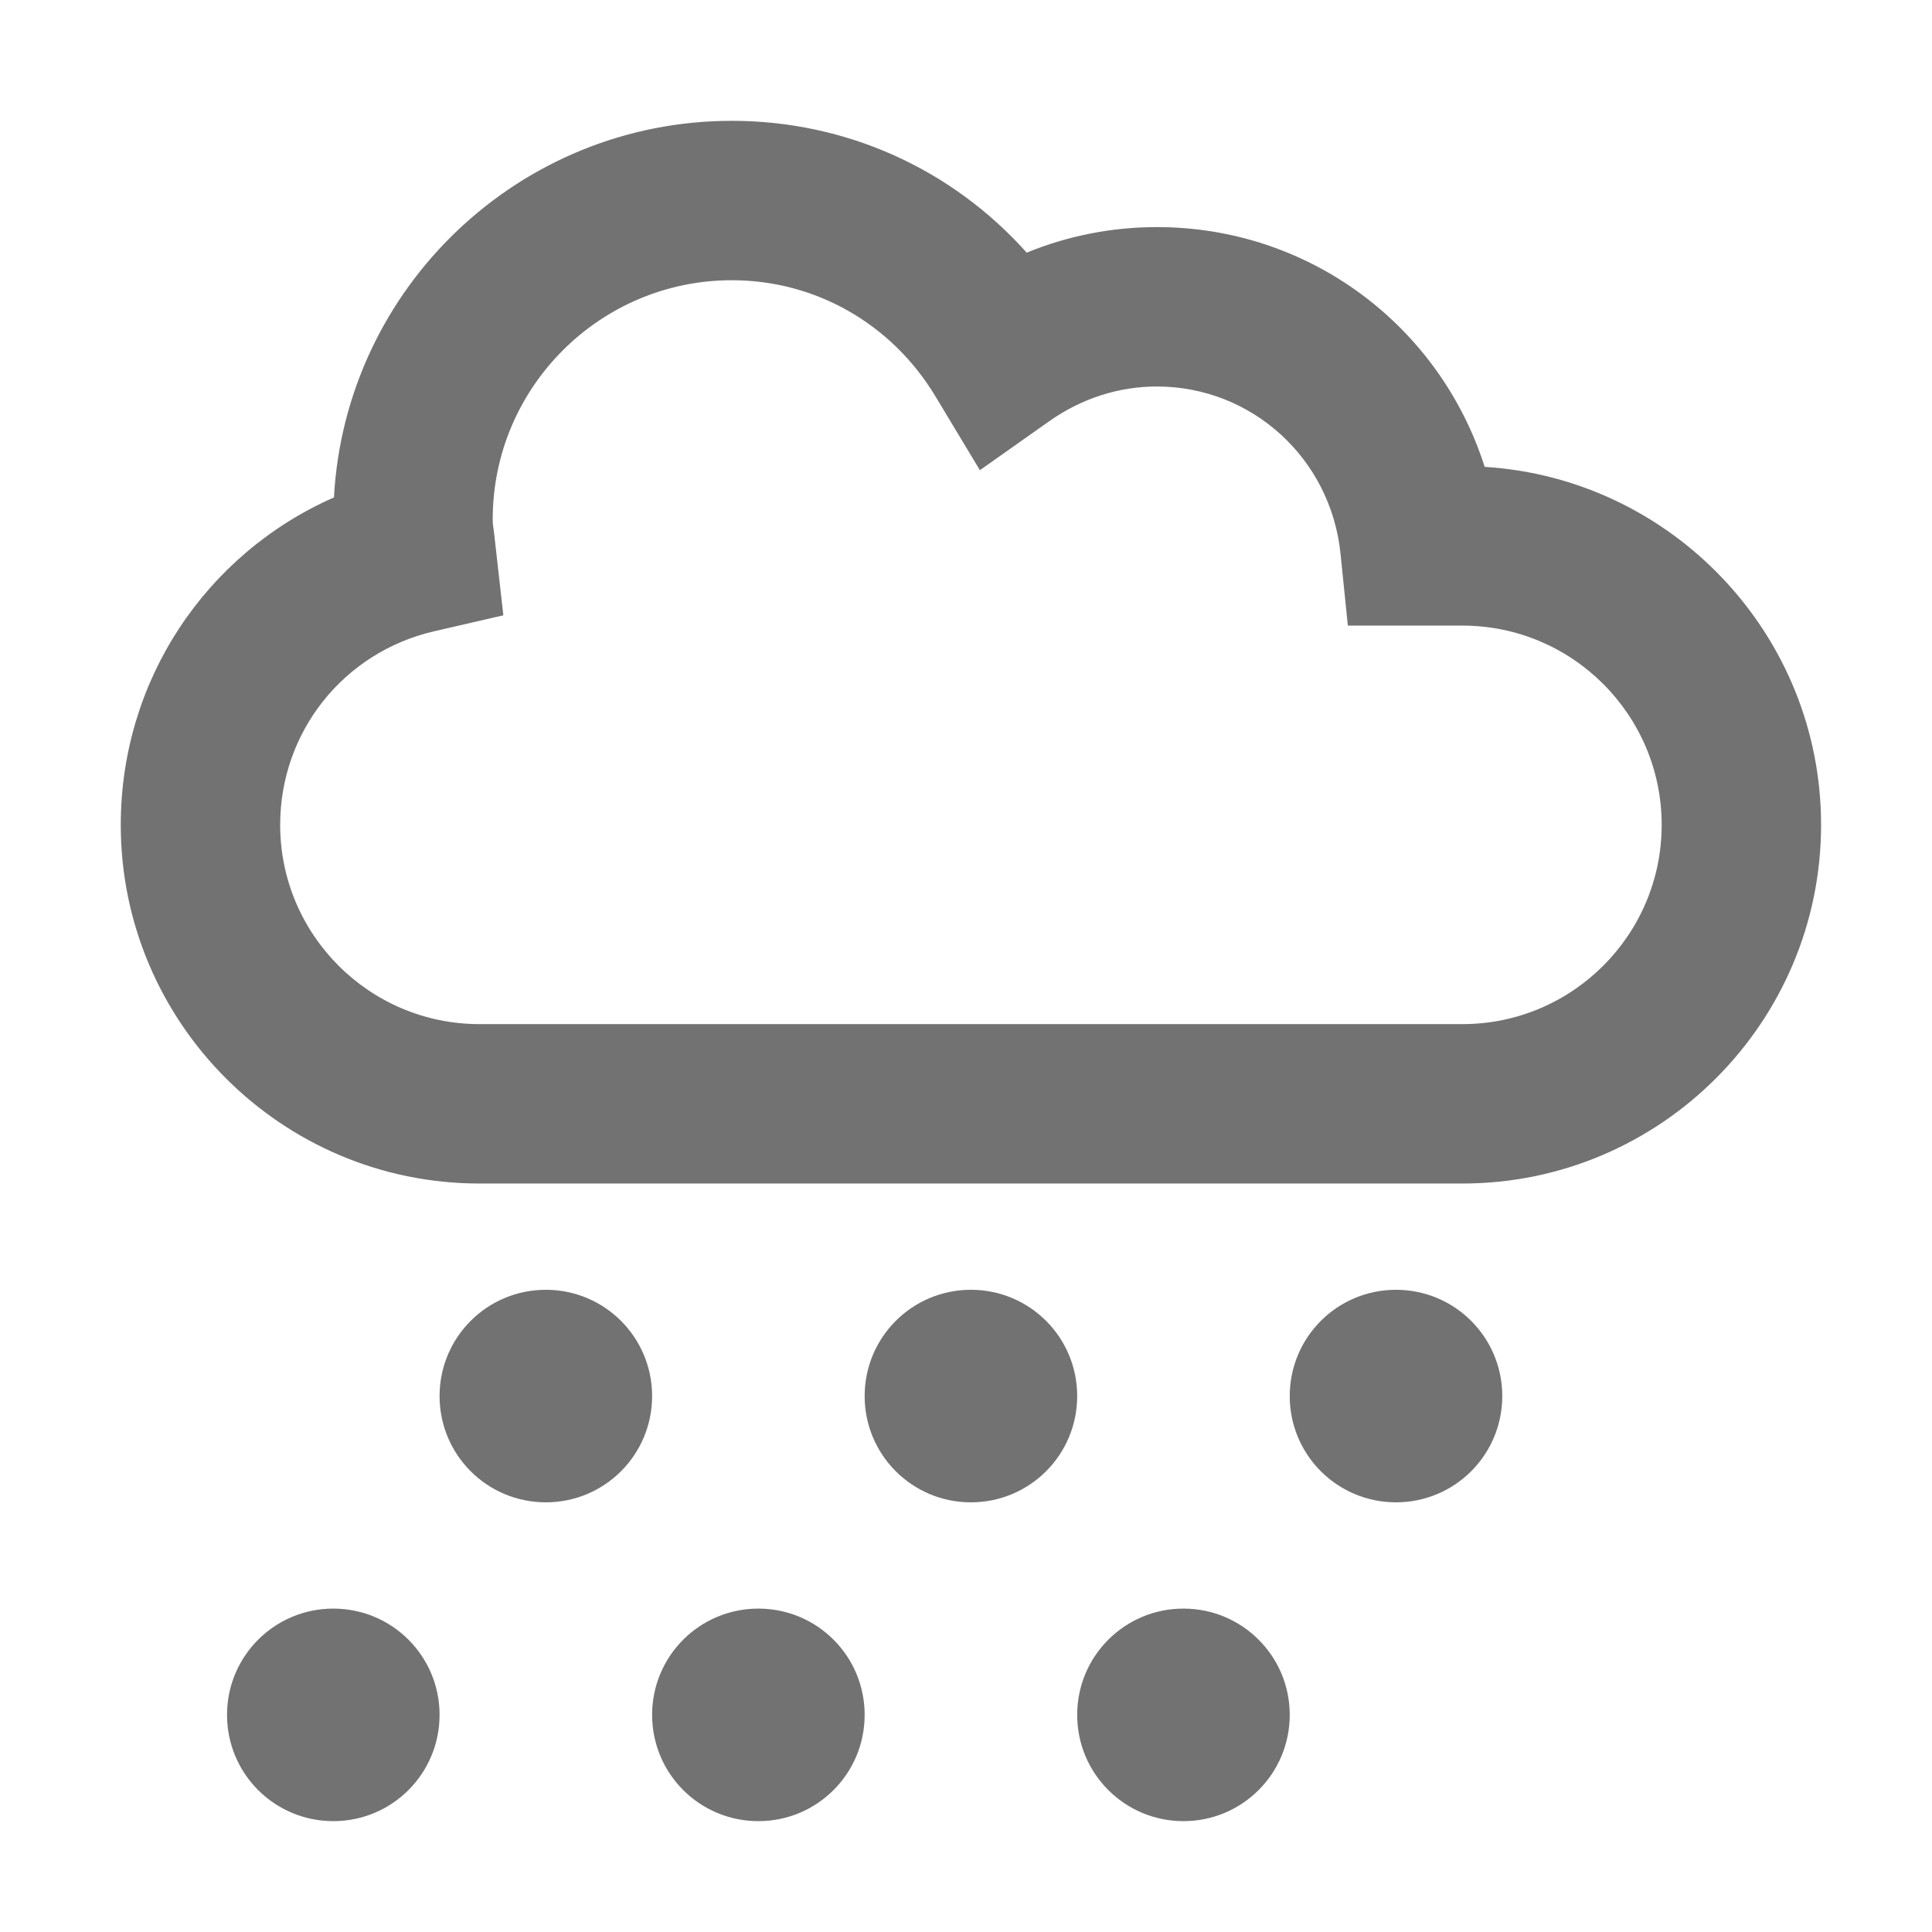 ﻿<?xml version='1.0' encoding='UTF-8'?>
<svg viewBox="-2 -2.001 31.997 32" xmlns="http://www.w3.org/2000/svg">
  <g transform="matrix(0.055, 0, 0, 0.055, 0, 0)">
    <path d="M384, 352C366.3, 352 352, 366.3 352, 384C352, 401.7 366.3, 416 384, 416C401.7, 416 416, 401.7 416, 384C416, 366.3 401.7, 352 384, 352zM192, 448C174.3, 448 160, 462.3 160, 480C160, 497.7 174.3, 512 192, 512C209.7, 512 224, 497.7 224, 480C224, 462.3 209.7, 448 192, 448zM320, 448C302.3, 448 288, 462.3 288, 480C288, 497.7 302.3, 512 320, 512C337.7, 512 352, 497.7 352, 480C352, 462.3 337.7, 448 320, 448zM256, 352C238.3, 352 224, 366.3 224, 384C224, 401.7 238.3, 416 256, 416C273.7, 416 288, 401.7 288, 384C288, 366.3 273.7, 352 256, 352zM64, 448C46.3, 448 32, 462.3 32, 480C32, 497.7 46.3, 512 64, 512C81.7, 512 96, 497.7 96, 480C96, 462.3 81.7, 448 64, 448zM128, 352C110.3, 352 96, 366.3 96, 384C96, 401.7 110.3, 416 128, 416C145.7, 416 160, 401.7 160, 384C160, 366.3 145.7, 352 128, 352zM410.7, 104.2C397.2, 61.8 358, 32 312, 32C298.5, 32 285.2, 34.6 272.8, 39.7C250.3, 14.5 218.4, 0 184, 0C120, 0 67.6, 50.3 64.2, 113.4C25.6, 130.4 0, 168.5 0, 212C0, 271.5 48.4, 320 108, 320L404, 320C463.6, 320 512, 271.5 512, 212C512, 154.7 467.1, 107.7 410.7, 104.2zM404, 272L108, 272C74.9, 272 48, 245.1 48, 212C48, 184 67.1, 160 94.4, 153.7L115.2, 148.9L112.4, 124C112.2, 122.7 112, 121.4 112, 120C112, 80.3 144.3, 48 184, 48C209.2, 48 232.2, 61.1 245.4, 83.1L258.7, 105.2L279.8, 90.3C289.4, 83.6 300.5, 80 312, 80C340.6, 80 364.4, 101.7 367.3, 130.4L369.5, 152L404, 152C437.1, 152 464, 178.9 464, 212C464, 245.1 437.1, 272 404, 272z" fill="#727272" fill-opacity="1" class="Black" />
  </g>
</svg>